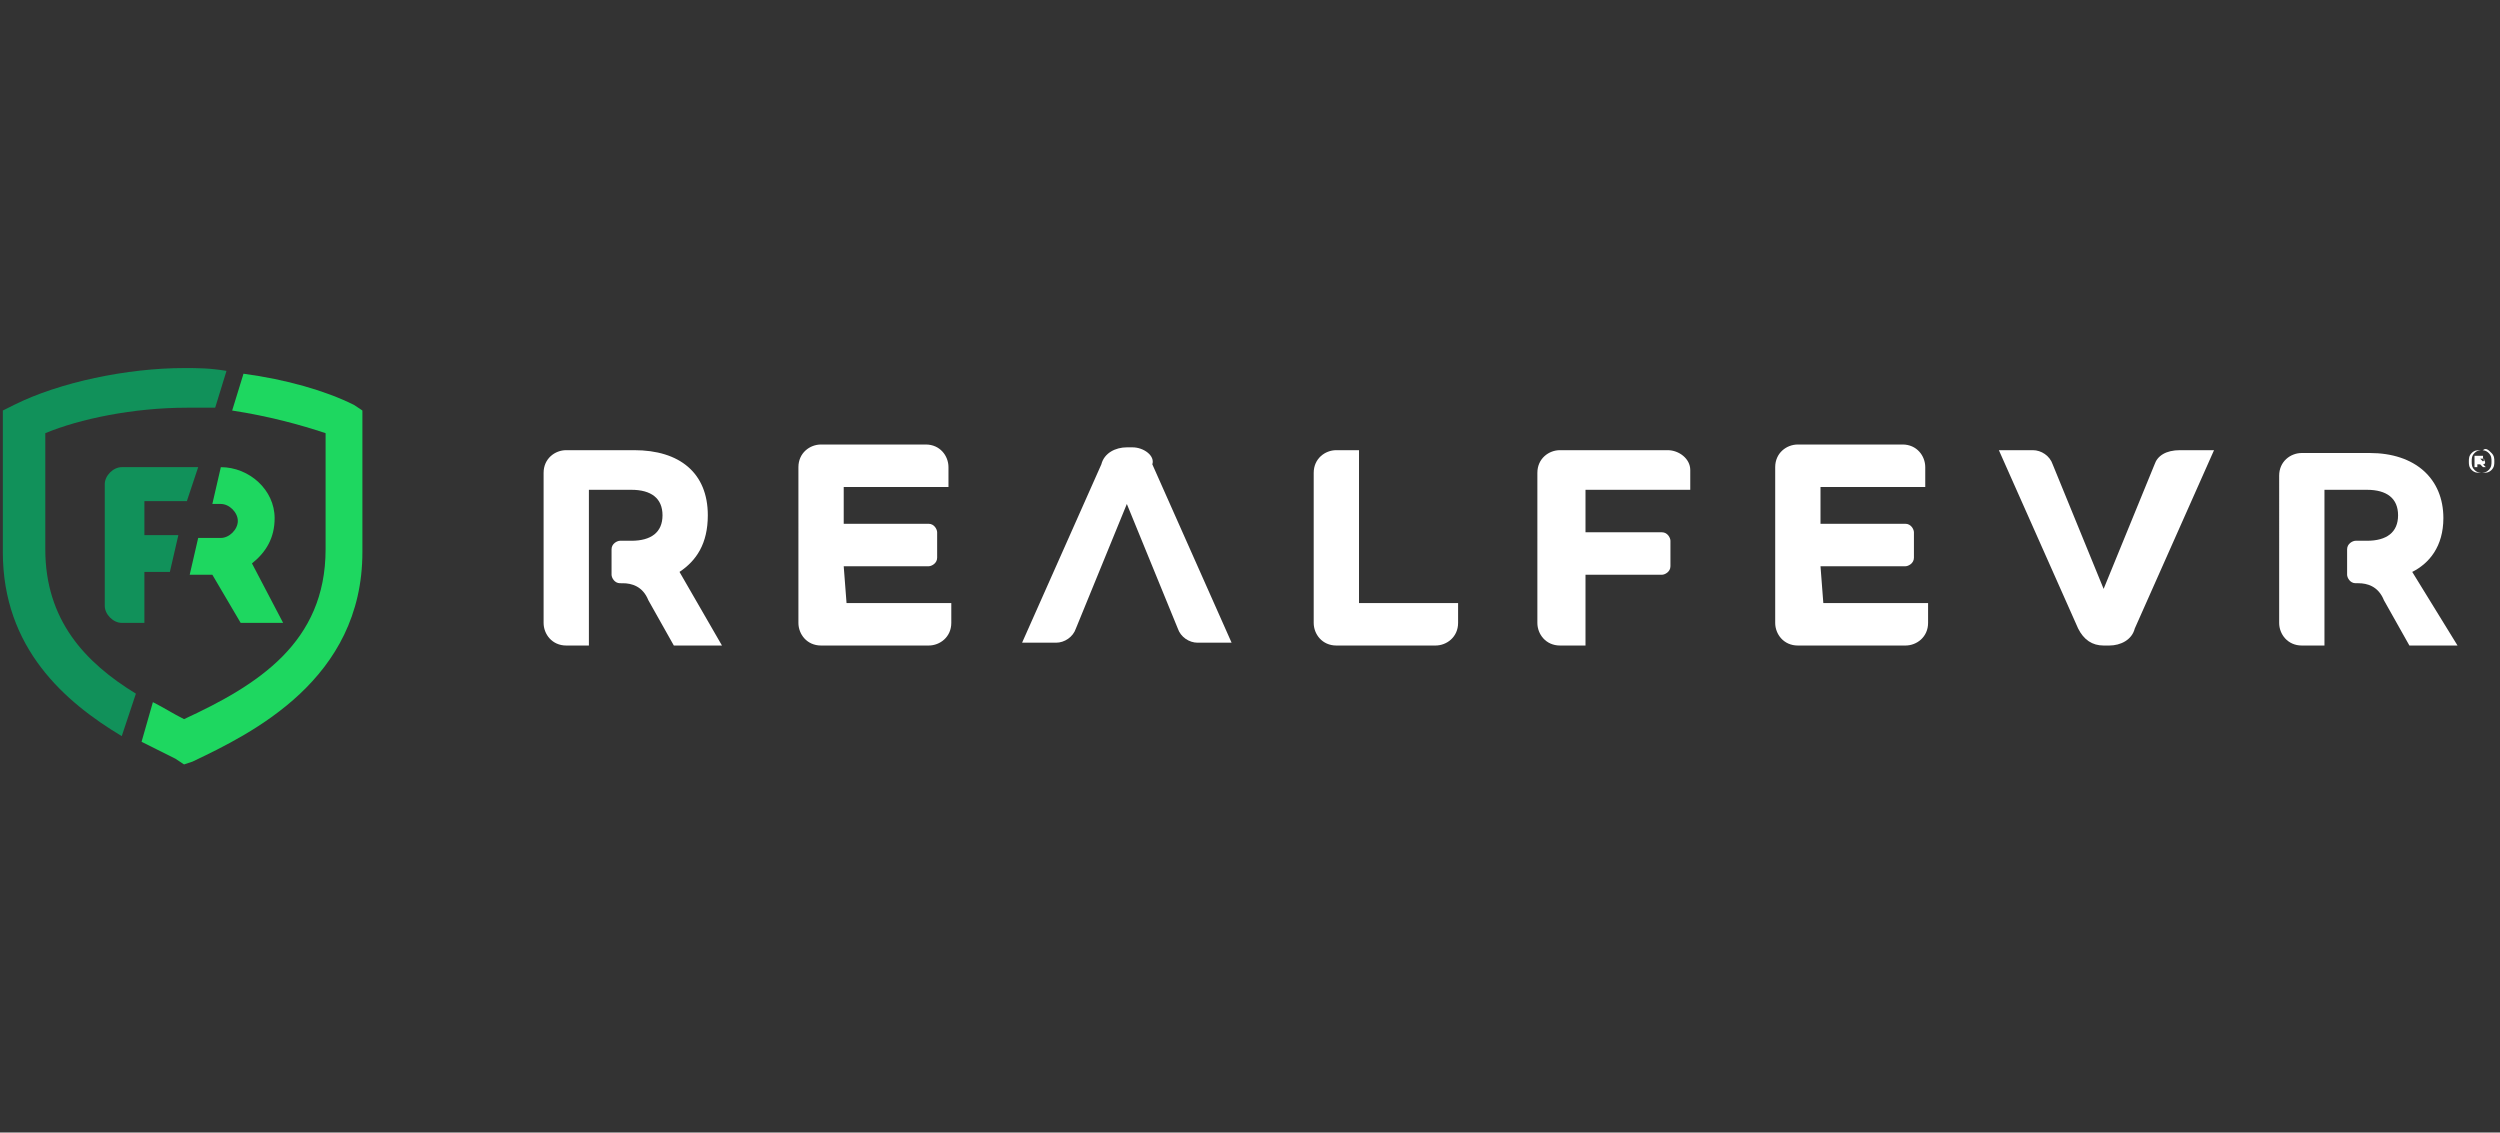 <?xml version="1.0" encoding="utf-8"?>
<!-- Generator: Adobe Illustrator 28.1.0, SVG Export Plug-In . SVG Version: 6.00 Build 0)  -->
<svg version="1.1" id="Camada_1" xmlns="http://www.w3.org/2000/svg" xmlns:xlink="http://www.w3.org/1999/xlink" x="0px" y="0px"
	 viewBox="0 0 88.3 40" style="enable-background:new 0 0 88.3 40;" xml:space="preserve">
<rect x="0" y="0" width="88.3" height="40" fill="#333333" stroke="none"/>
<style type="text/css">
	.st0{fill:#1ED760;}
	.st1{fill:#11915A;}
	.st2{fill:#FFFFFF;}
</style>
<g>
	<path class="st0" d="M12.5,14.3c-1-0.5-2.4-0.9-3.9-1.1l-0.4,1.3c1.3,0.2,2.4,0.5,3.3,0.8v4.1c0,3.3-2.4,4.8-5,6
		c-0.4-0.2-0.7-0.4-1.1-0.6l-0.4,1.4c0.4,0.2,0.8,0.4,1.2,0.6L6.5,27l0.3-0.1c2.1-1,6-2.9,6-7.4v-5L12.5,14.3z"/>
	<path class="st0" d="M8.9,19.9c0.5-0.4,0.8-0.9,0.8-1.6c0-1-0.9-1.8-1.9-1.8h0l-0.3,1.3h0.3c0.3,0,0.6,0.3,0.6,0.6
		c0,0.3-0.3,0.6-0.6,0.6H7l-0.3,1.3h0.8L8.5,22H10L8.9,19.9z"/>
	<path class="st1" d="M5.1,20.2H6l0.3-1.3H5.1v-1.2h1.5L7,16.5H4.3c-0.3,0-0.6,0.3-0.6,0.6v4.3C3.7,21.7,4,22,4.3,22h0.8V20.2z"/>
	<path class="st1" d="M4.8,24.5c-1.8-1.1-3.2-2.6-3.2-5.1v-4.1c1.2-0.5,3.1-0.9,5-0.9c0.3,0,0.7,0,1,0l0.4-1.3C7.4,13,7,13,6.5,13
		c-2,0-4.4,0.5-6,1.3l-0.4,0.2v5c0,3.4,2.2,5.3,4.2,6.5L4.8,24.5z"/>
	<path class="st2" d="M76.1,16.4l-1.8,4.4l-1.8-4.4c-0.1-0.3-0.4-0.5-0.7-0.5h-1.2l2.8,6.3c0.2,0.4,0.5,0.6,0.9,0.6h0.2
		c0.4,0,0.8-0.2,0.9-0.6l2.8-6.3h-1.2C76.5,15.9,76.2,16.1,76.1,16.4z"/>
	<path class="st2" d="M40,15.8h-0.2c-0.4,0-0.8,0.2-0.9,0.6l-2.8,6.3h1.2c0.3,0,0.6-0.2,0.7-0.5l1.8-4.4l1.8,4.4
		c0.1,0.3,0.4,0.5,0.7,0.5h1.2l-2.8-6.3C40.8,16.1,40.4,15.8,40,15.8z"/>
	<path class="st2" d="M29.8,20h3c0.1,0,0.3-0.1,0.3-0.3v-0.9c0-0.1-0.1-0.3-0.3-0.3h-3v-1.3h3.7v-0.7c0-0.4-0.3-0.8-0.8-0.8H29
		c-0.4,0-0.8,0.3-0.8,0.8V22c0,0.4,0.3,0.8,0.8,0.8h3.8c0.4,0,0.8-0.3,0.8-0.8v-0.7h-3.7L29.8,20L29.8,20z"/>
	<path class="st2" d="M64.3,20h3c0.1,0,0.3-0.1,0.3-0.3v-0.9c0-0.1-0.1-0.3-0.3-0.3h-3v-1.3H68v-0.7c0-0.4-0.3-0.8-0.8-0.8h-3.7
		c-0.4,0-0.8,0.3-0.8,0.8V22c0,0.4,0.3,0.8,0.8,0.8h3.8c0.4,0,0.8-0.3,0.8-0.8v-0.7h-3.7L64.3,20L64.3,20z"/>
	<path class="st2" d="M48,15.9h-0.8c-0.4,0-0.8,0.3-0.8,0.8V22c0,0.4,0.3,0.8,0.8,0.8h3.5c0.4,0,0.8-0.3,0.8-0.8v-0.7H48L48,15.9
		L48,15.9z"/>
	<path class="st2" d="M58.9,15.9h-3.8c-0.4,0-0.8,0.3-0.8,0.8V22c0,0.4,0.3,0.8,0.8,0.8H56v-2.5h2.7c0.1,0,0.3-0.1,0.3-0.3v-0.9
		c0-0.1-0.1-0.3-0.3-0.3H56v-1.5h3.7v-0.7C59.7,16.2,59.3,15.9,58.9,15.9z"/>
	<path class="st2" d="M25,18.2L25,18.2c0-1.5-1-2.3-2.6-2.3H20c-0.4,0-0.8,0.3-0.8,0.8V22c0,0.4,0.3,0.8,0.8,0.8h0.8v-5.5h1.5
		c0.7,0,1.1,0.3,1.1,0.9v0c0,0.6-0.4,0.9-1.1,0.9h-0.4c-0.1,0-0.3,0.1-0.3,0.3v0.9c0,0.1,0.1,0.3,0.3,0.3H22c0.3,0,0.7,0.1,0.9,0.6
		l0.9,1.6h1.7L24,20.2C24.6,19.8,25,19.2,25,18.2z"/>
	<path class="st2" d="M85.2,20.2c0.6-0.3,1.1-0.9,1.1-1.9v0c0-1.4-1-2.3-2.6-2.3h-2.4c-0.4,0-0.8,0.3-0.8,0.8V22
		c0,0.4,0.3,0.8,0.8,0.8h0.8v-5.5h1.5c0.7,0,1.1,0.3,1.1,0.9v0c0,0.6-0.4,0.9-1.1,0.9h-0.4c-0.1,0-0.3,0.1-0.3,0.3v0.9
		c0,0.1,0.1,0.3,0.3,0.3h0.1c0.3,0,0.7,0.1,0.9,0.6l0.9,1.6h1.7L85.2,20.2z"/>
	<path class="st2" d="M88,16c0.1,0.1,0.1,0.2,0.1,0.3c0,0.1,0,0.2-0.1,0.3c-0.1,0.1-0.2,0.1-0.3,0.1c-0.1,0-0.2,0-0.3-0.1
		c-0.1-0.1-0.1-0.2-0.1-0.3c0-0.1,0-0.2,0.1-0.3c0.1-0.1,0.2-0.1,0.3-0.1C87.8,15.8,87.9,15.9,88,16z M87.9,16.6
		c0.1-0.1,0.1-0.2,0.1-0.3c0-0.1,0-0.2-0.1-0.3c-0.1-0.1-0.2-0.1-0.3-0.1c-0.1,0-0.2,0-0.3,0.1c-0.1,0.1-0.1,0.2-0.1,0.3
		c0,0.1,0,0.2,0.1,0.3c0.1,0.1,0.2,0.1,0.3,0.1C87.7,16.7,87.8,16.7,87.9,16.6z M87.7,16.4l0.1,0.1h-0.1l-0.1-0.1h-0.1v0.1h-0.1
		v-0.4h0.2c0.1,0,0.1,0,0.1,0c0,0,0,0.1,0,0.1C87.8,16.3,87.8,16.4,87.7,16.4z M87.7,16.3C87.7,16.3,87.7,16.3,87.7,16.3
		c0.1-0.1,0-0.1,0-0.1h-0.1L87.7,16.3L87.7,16.3z"/>
</g>
</svg>
